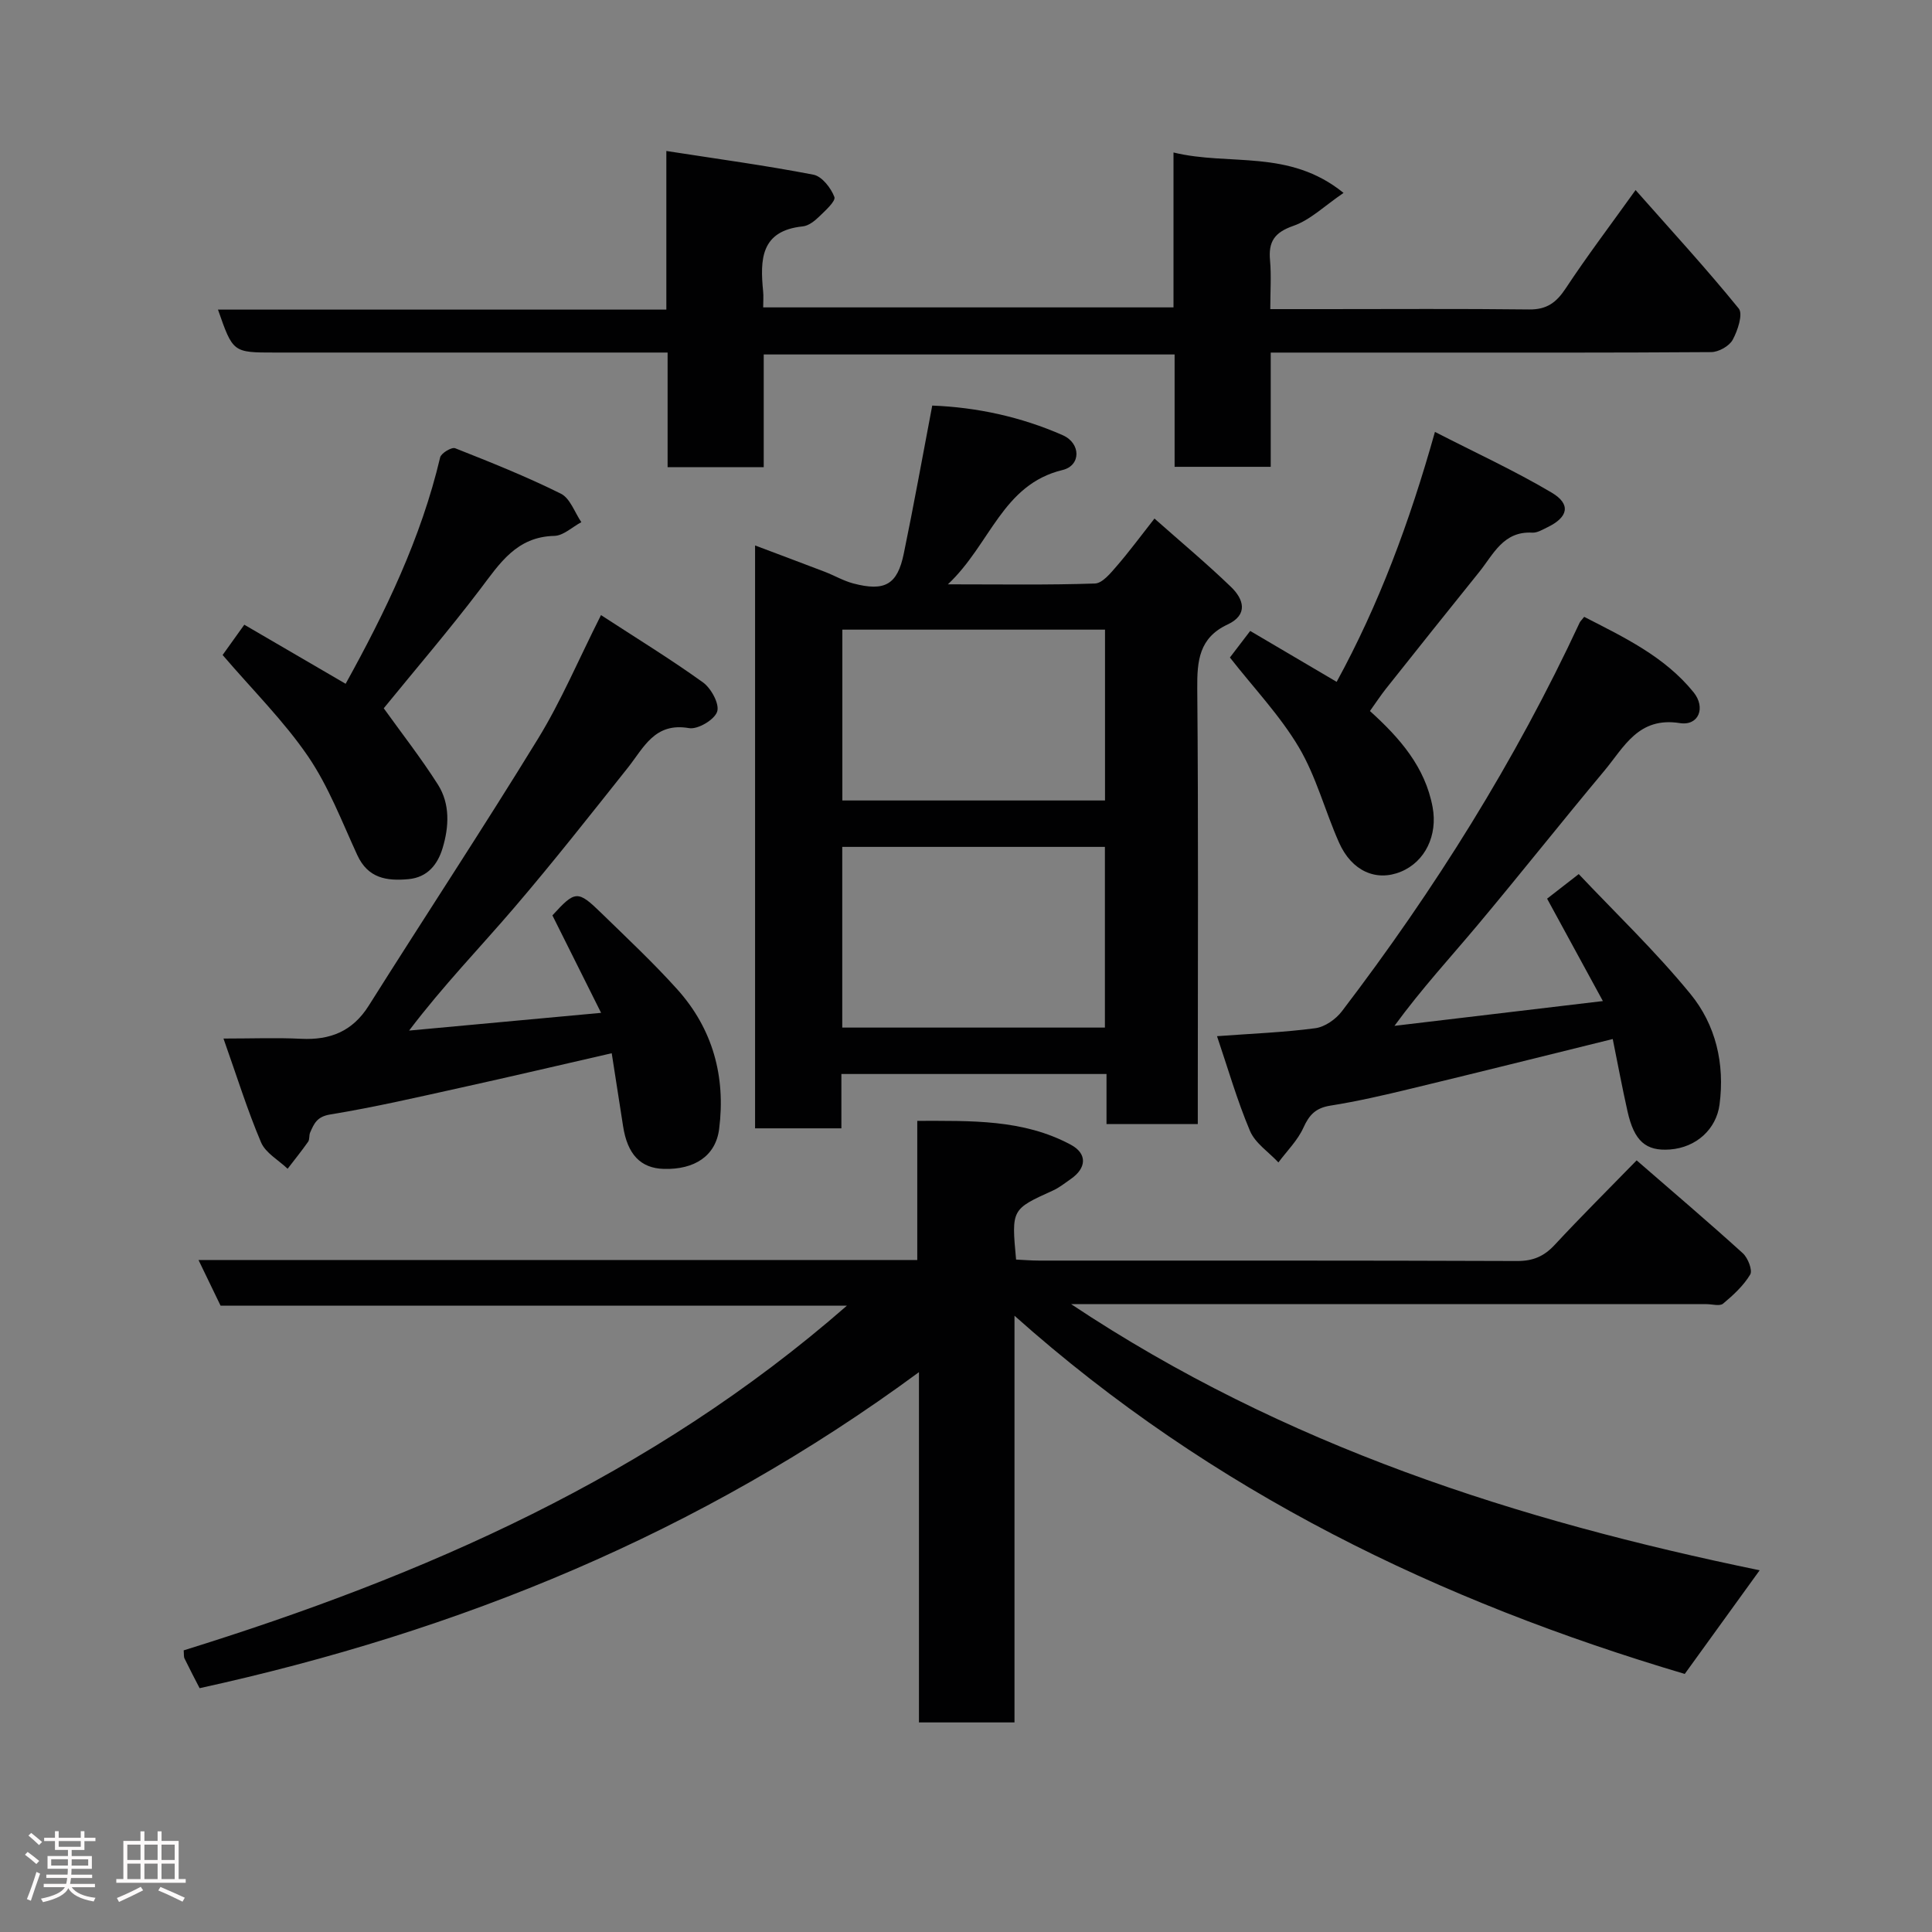 <svg enable-background="new 0 0 400 400" viewBox="0 0 400 400" xmlns="http://www.w3.org/2000/svg"><rect x="0" y="0" width="400" height="400" fill="#808080" stroke="none"/><path d="m5.17 384 .55-.58c.85.61 1.65 1.24 2.4 1.87l-.59.64c-.83-.73-1.62-1.38-2.36-1.93m1.22 9.53-.82-.34c.71-1.76 1.37-3.64 1.98-5.63.24.13.5.25.76.36-.6 1.67-1.24 3.54-1.92 5.61m-.5-13.5.57-.54c.56.44 1.31 1.06 2.26 1.87l-.64.64c-.68-.66-1.41-1.32-2.19-1.97m3.25.46h2.24v-1.36h.77v1.36h4.57v-1.36h.76v1.36h2.28v.69h-2.28v1.84h-2.64v1.26h4.18v2.64h-4.21c0 .45-.02.86-.05 1.21h4.32v.69h-4.38c-.04.34-.1.75-.19 1.22h5.15v.69h-4.82c.87 1.19 2.51 1.92 4.93 2.19-.17.31-.3.57-.37.76-2.77-.49-4.52-1.41-5.26-2.76-.56 1.26-2.3 2.23-5.24 2.9-.12-.24-.26-.48-.43-.72 2.73-.55 4.38-1.34 4.96-2.38h-4.38v-.69h4.65c.1-.38.17-.79.21-1.22h-4.32v-.69h4.4c.03-.34.05-.75.05-1.21h-4.2v-2.64h4.23v-1.26h-2.69v-1.84h-2.24zm1.46 4.46v1.29h3.45c.01-.4.02-.57.01-.53v-.32-.45h-3.46zm1.55-2.59h4.57v-1.19h-4.57zm6.11 2.59h-3.42v.77c-.02.19-.01.37-.02.53h3.44z" fill="#fcfafa"/><path d="m32.63 379.16h.82v1.98h3.54v7.89h1.46v.78h-14.37v-.78h1.46v-7.89h3.54v-1.98h.82v1.98h2.73zm-3.49 11.48.5.73c-1.61.82-3.28 1.63-5 2.41-.13-.27-.28-.55-.44-.82 1.75-.72 3.4-1.49 4.94-2.32m-2.78-5.55h2.73v-3.18h-2.73zm0 3.95h2.73v-3.2h-2.73zm3.54-3.95h2.73v-3.18h-2.73zm0 3.95h2.73v-3.2h-2.73zm7.89 4.68c-1.84-.92-3.51-1.7-5.02-2.32l.45-.73c1.89.8 3.57 1.55 5.04 2.23zm-1.62-11.81h-2.73v3.18h2.73zm-2.73 7.13h2.73v-3.2h-2.73z" fill="#fcfafa"/><g fill="#010102"><path d="m210.04 272.41v84.2c-6.6 0-12.98 0-19.78 0 0-23.5 0-47.09 0-72.52-45.36 33.43-95.21 53.66-148.93 65.43-.91-1.77-2.05-3.93-3.12-6.13-.2-.41-.11-.96-.18-1.7 49.7-15.45 96.8-35.96 137.31-71.36-43.78 0-86.63 0-129.67 0-1.53-3.17-2.92-6.04-4.57-9.46h148.81c0-9.63 0-18.9 0-28.81 11.14.01 21.91-.37 31.8 4.95 3.44 1.85 3.25 4.83 0 7.08-1.21.84-2.38 1.79-3.7 2.39-8.6 3.9-8.61 3.87-7.64 14.3 1.54.07 3.15.21 4.75.21 33 .01 65.99-.04 98.99.09 3.29.01 5.57-.97 7.76-3.33 5.42-5.83 11.07-11.45 16.98-17.51 7.69 6.68 14.94 12.84 21.98 19.23 1.06.96 2.06 3.53 1.53 4.41-1.39 2.32-3.51 4.27-5.62 6.03-.69.57-2.26.1-3.42.1-41.66 0-83.32 0-124.98 0-1.76 0-3.52 0-6.57 0 44.25 29.46 92.52 44.79 142.55 55.1-5.16 7.13-10.29 14.24-15.51 21.46-50.5-14.98-97.69-37.52-138.77-74.16z"/><path d="m193.01 83.97c9.13.35 18.33 2.3 27.03 6.14 3.76 1.66 3.8 6.27-.05 7.2-12.48 3.01-14.89 15.34-23.74 23.67 11.07 0 20.76.16 30.44-.17 1.55-.05 3.23-2.13 4.49-3.58 2.57-2.96 4.89-6.12 7.84-9.87 5.39 4.78 10.79 9.28 15.84 14.15 2.62 2.52 3.65 5.75-.71 7.79-5.89 2.75-6.32 7.5-6.27 13.26.25 28.15.11 56.31.11 84.47v5.69c-6.43 0-12.48 0-18.9 0 0-3.47 0-6.74 0-10.36-18.41 0-36.46 0-54.89 0v11.25c-6.07 0-11.79 0-17.87 0 0-39.94 0-80 0-120.68 4.89 1.85 9.68 3.63 14.45 5.46 1.97.76 3.84 1.86 5.86 2.4 6.56 1.73 9.16.26 10.48-6.18 2.05-9.91 3.84-19.87 5.89-30.64zm35.75 91.37c-18.4 0-36.44 0-54.38 0v37.41h54.38c0-12.51 0-24.76 0-37.41zm.02-44.98c-18.46 0-36.5 0-54.38 0v35.37h54.38c0-11.86 0-23.45 0-35.37z"/><path d="m263.09 73v23.65c-6.75 0-13.14 0-19.9 0 0-7.66 0-15.26 0-23.26-28.42 0-56.47 0-85.07 0v23.33c-6.81 0-13.08 0-19.9 0 0-7.64 0-15.37 0-23.73-2.31 0-4.07 0-5.84 0-25.16 0-50.33 0-75.49 0-8.66 0-8.66 0-11.76-8.89h92.83c0-10.88 0-21.29 0-32.84 10.62 1.65 20.59 3 30.46 4.91 1.75.34 3.62 2.74 4.33 4.61.33.86-1.91 2.86-3.2 4.11-.92.89-2.16 1.86-3.34 1.98-8.78.9-8.85 6.93-8.21 13.48.1.97.01 1.96.01 3.29h84.95c0-10.43 0-20.84 0-32.07 11.63 2.84 23.89-.81 35.21 8.37-3.94 2.68-6.87 5.59-10.39 6.82-3.94 1.37-5.2 3.29-4.83 7.18.28 3.12.05 6.29.05 10.06h11.12c14.17 0 28.33-.1 42.49.07 3.62.04 5.6-1.42 7.53-4.33 4.4-6.67 9.24-13.06 14.49-20.39 7.41 8.39 14.64 16.25 21.36 24.53.92 1.14-.22 4.57-1.26 6.48-.71 1.3-2.9 2.53-4.44 2.54-20.82.15-41.65.1-62.48.1-9.33 0-18.66 0-28.72 0z"/><path d="m126.65 218.06c-10.49 2.4-20.76 4.82-31.06 7.09-9.05 2-18.09 4.1-27.23 5.59-2.75.45-3.34 1.9-4.15 3.74-.26.59-.07 1.42-.42 1.91-1.34 1.91-2.82 3.73-4.24 5.59-1.88-1.8-4.56-3.26-5.5-5.46-2.84-6.68-5-13.66-7.78-21.5 5.97 0 11.02-.2 16.05.05 6.03.3 10.66-1.52 14.02-6.85 11.63-18.47 23.66-36.7 35.07-55.31 4.75-7.74 8.31-16.21 13.02-25.56 7.23 4.71 14.35 9.07 21.11 13.93 1.7 1.22 3.47 4.49 2.94 6.06-.56 1.68-4.02 3.73-5.82 3.41-7.13-1.24-9.36 4.03-12.68 8.21-7.75 9.74-15.45 19.54-23.55 29-7.07 8.26-14.66 16.08-21.73 25.41 12.94-1.2 25.88-2.39 39.75-3.67-3.46-6.93-6.76-13.53-10.08-20.18 4.74-5.18 5.22-5.27 10.19-.42 5.3 5.16 10.71 10.23 15.65 15.72 7.37 8.19 10.06 18.08 8.68 28.92-.71 5.59-5.09 8.44-11.44 8.27-4.82-.13-7.55-3-8.45-8.86-.77-4.99-1.56-9.97-2.35-15.09z"/><path d="m251.97 214.53c7.24-.54 13.84-.78 20.35-1.65 1.98-.26 4.24-1.85 5.5-3.5 19.17-25.13 35.88-51.78 49.23-80.47.13-.28.39-.5.94-1.2 8.18 4.21 16.61 8.17 22.64 15.61 2.58 3.18 1.07 7.01-2.84 6.39-8.61-1.36-11.54 4.98-15.62 9.86-8.83 10.56-17.38 21.37-26.22 31.92-5.61 6.7-11.55 13.12-17.24 20.9 14.05-1.67 28.11-3.34 43.15-5.13-4.15-7.61-7.72-14.17-11.55-21.2 1.6-1.25 3.56-2.76 6.55-5.09 7.41 7.86 15.82 15.89 23.13 24.82 5.23 6.39 7.14 14.42 6.02 22.91-.67 5.05-4.78 8.88-10.27 9.29-4.97.37-7.39-1.72-8.77-7.85-1.13-5.02-2.07-10.09-3.07-15.02-14.3 3.53-28.01 6.96-41.75 10.27-5.54 1.34-11.1 2.63-16.72 3.52-3.01.48-4.36 1.88-5.57 4.56-1.19 2.64-3.41 4.82-5.18 7.2-2.01-2.16-4.81-3.98-5.89-6.54-2.69-6.38-4.61-13.09-6.82-19.6z"/><path d="m50.58 129.34c7.39 4.3 14.14 8.24 20.98 12.23 8.2-14.82 15.61-30.11 19.57-46.88.21-.87 2.38-2.17 3.1-1.89 7.39 2.92 14.79 5.88 21.89 9.41 1.92.95 2.86 3.88 4.24 5.9-1.87.99-3.71 2.8-5.6 2.84-7.82.18-11.3 5.7-15.36 11.06-6.45 8.49-13.4 16.59-19.95 24.63 3.73 5.2 7.75 10.34 11.23 15.82 2.54 4.01 2.28 8.75.96 13.12-.99 3.29-3.04 6.07-7.08 6.44-4.55.42-8.39-.2-10.59-4.99-3.19-6.93-5.95-14.22-10.21-20.46-5-7.31-11.41-13.65-17.67-20.96 1.1-1.55 2.57-3.6 4.49-6.27z"/><path d="m258.84 130.63c5.86 3.45 11.59 6.83 17.9 10.54 8.73-15.98 15.06-32.93 20.35-51.75 8.3 4.26 16.48 8.02 24.18 12.58 4.04 2.4 3.41 5.09-.88 7.16-1.01.49-2.13 1.18-3.16 1.12-5.99-.34-8.04 4.5-10.97 8.14-6.48 8.03-12.9 16.1-19.32 24.18-1.1 1.39-2.07 2.88-3.31 4.61 6.2 5.6 11.44 11.59 12.98 19.92 1.07 5.77-1.52 11.27-6.58 13.35-5.11 2.1-10.18-.13-12.8-6.04-2.9-6.52-4.71-13.63-8.31-19.71-3.9-6.58-9.32-12.26-14.28-18.6 1.05-1.4 2.5-3.28 4.2-5.5z"/></g></svg>